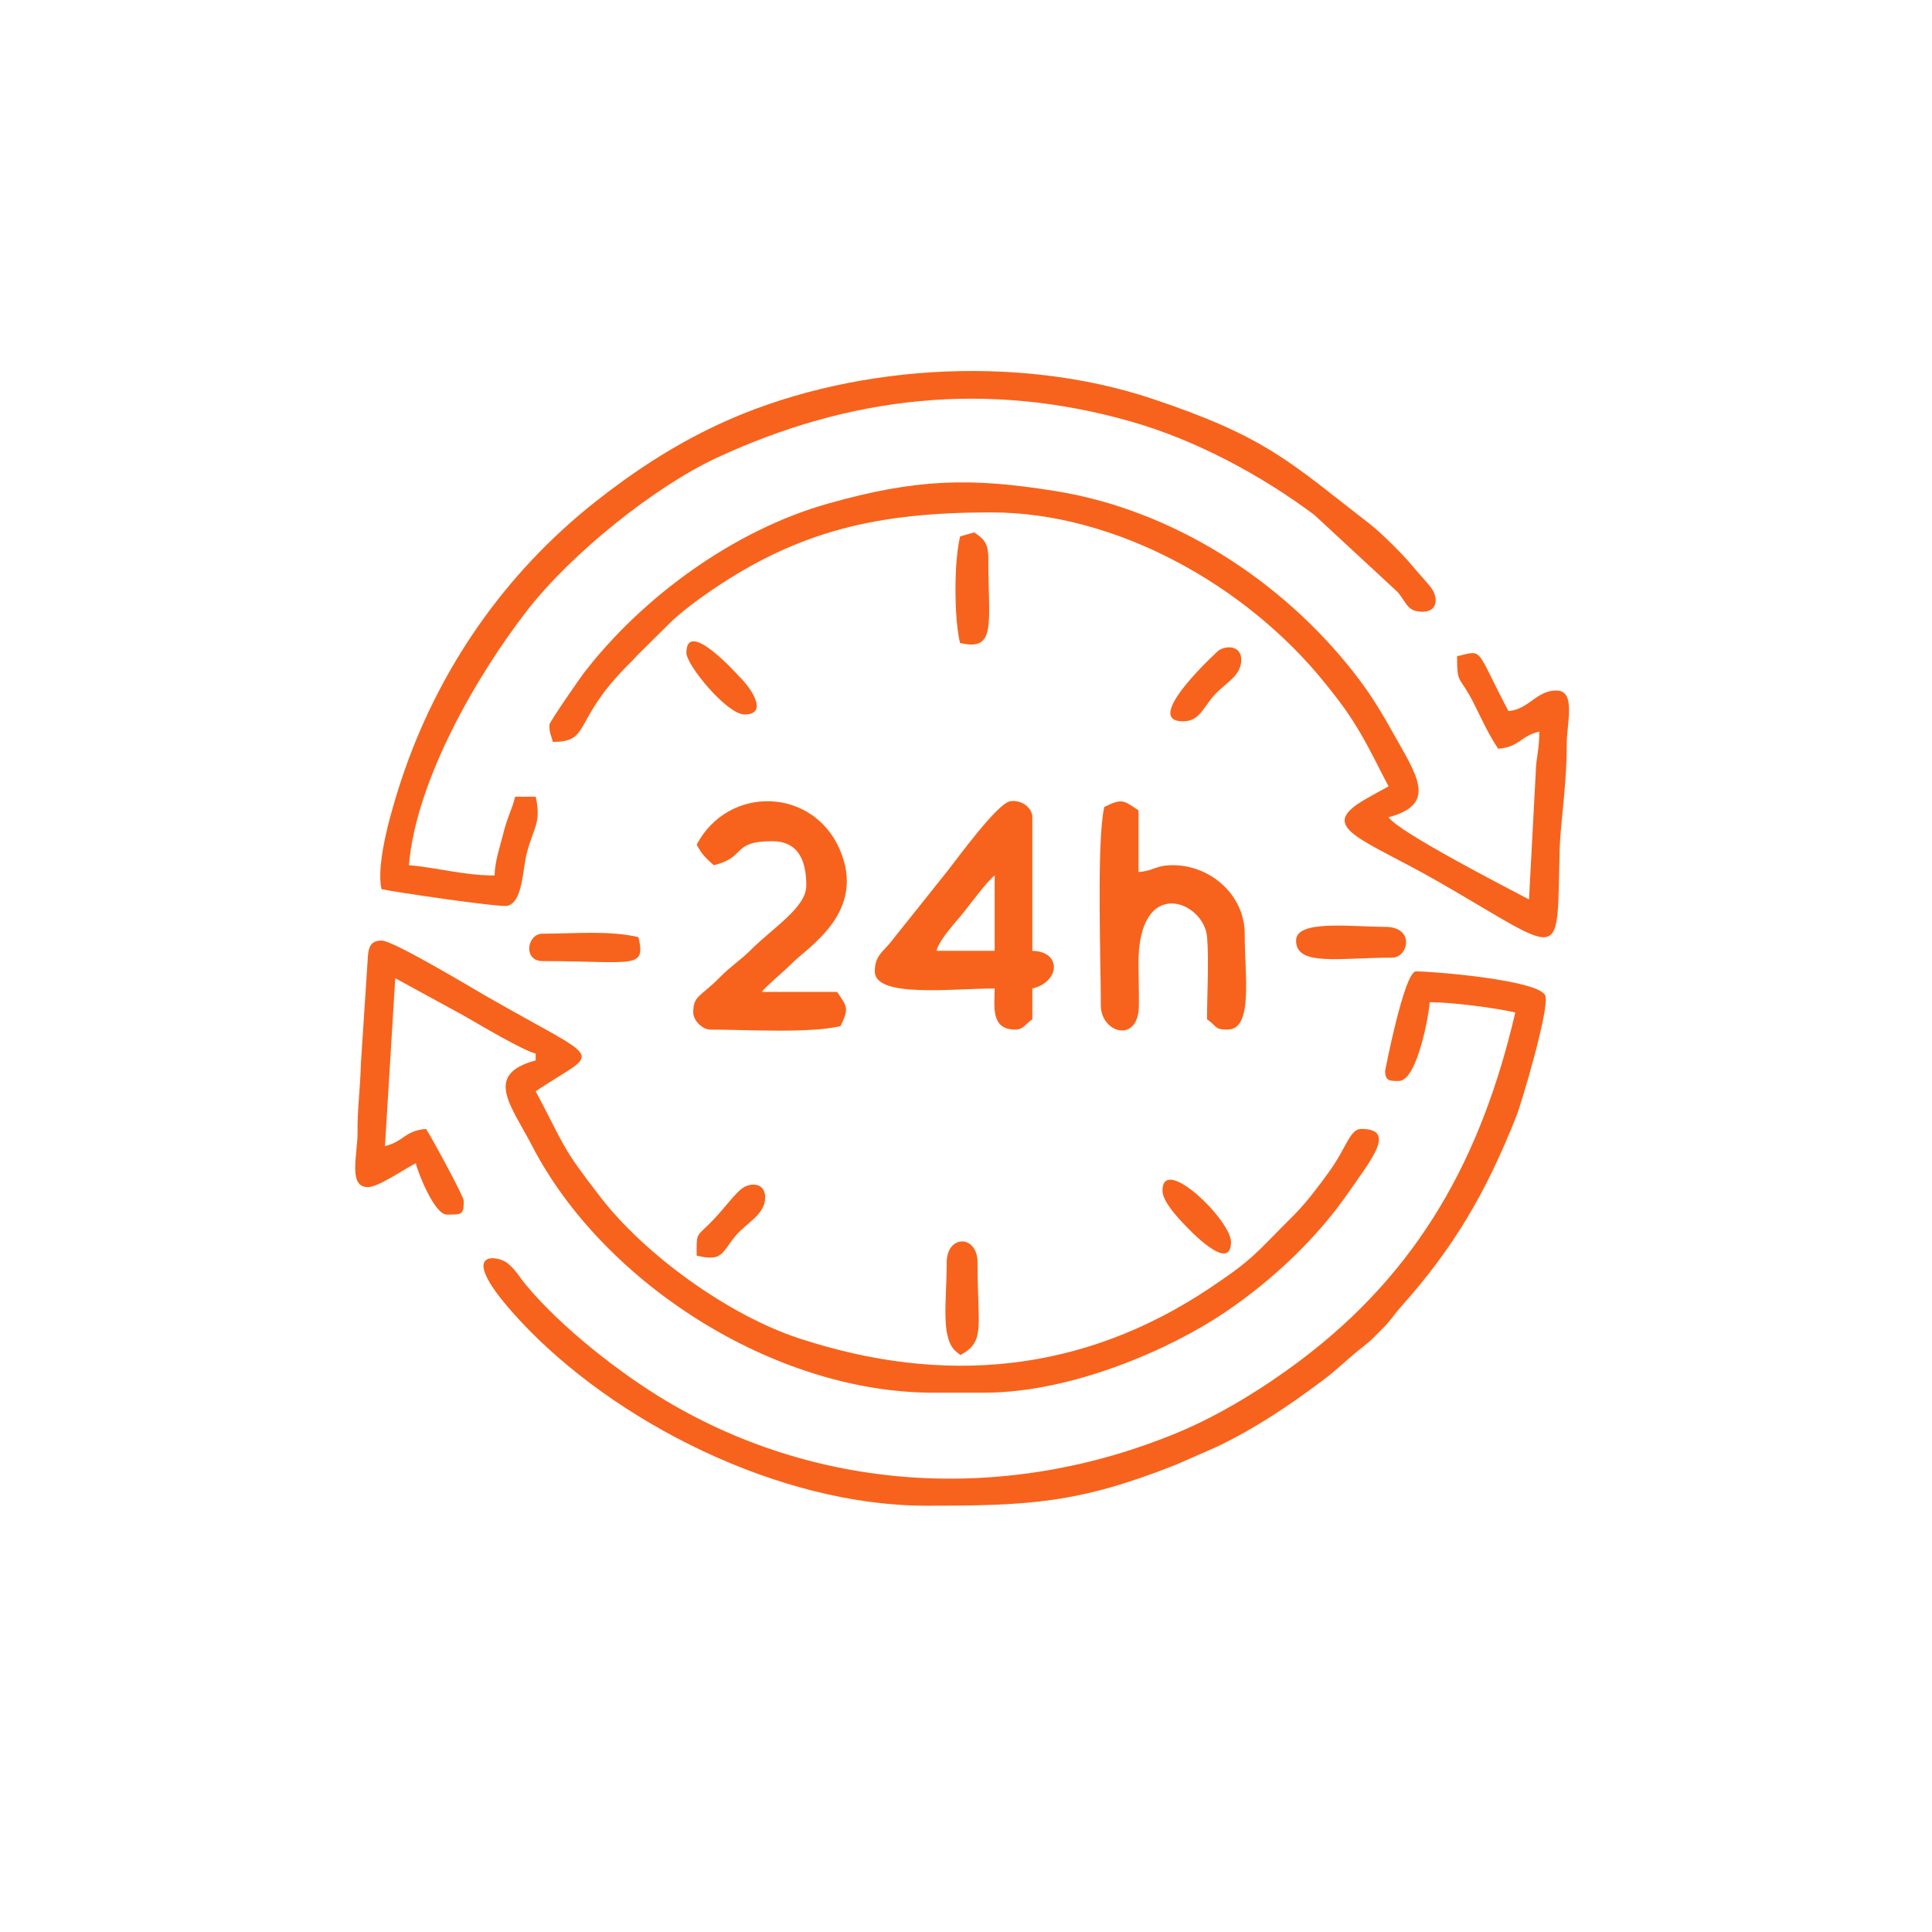 <?xml version="1.0" encoding="UTF-8"?>
<!DOCTYPE svg PUBLIC "-//W3C//DTD SVG 1.1//EN" "http://www.w3.org/Graphics/SVG/1.1/DTD/svg11.dtd">
<!-- Creator: CorelDRAW -->
<svg xmlns="http://www.w3.org/2000/svg" xml:space="preserve" width="152.4mm" height="152.4mm" version="1.1" style="shape-rendering:geometricPrecision; text-rendering:geometricPrecision; image-rendering:optimizeQuality; fill-rule:evenodd; clip-rule:evenodd"
viewBox="0 0 15240 15240"
 xmlns:xlink="http://www.w3.org/1999/xlink">
 <defs>
  <style type="text/css">
   <![CDATA[
    .str0 {stroke:#F7631C;stroke-width:7.62;stroke-miterlimit:22.926}
    .fil0 {fill:#F7631C}
   ]]>
  </style>
 </defs>
 <g id="Layer_x0020_1">
  <g id="_105553852597504">
   <path class="fil0" d="M4333.6 5717.03c0,72.98 12.9,74.5 27.02,135.1 307.01,0 145.76,-161.39 601.21,-614.65 29.28,-29.13 37.6,-37.82 65.96,-69.13l244.33 -242.01c92.52,-93.29 233.13,-197.06 347.04,-274.4 684.99,-465.12 1301.82,-610.08 2199.89,-610.08 988.61,0 2012.68,578.22 2629.37,1342.42 105.57,130.83 181.68,229.15 270.39,378.06 92.61,155.45 152.51,286.19 234.44,441.03 -71.03,37.59 -126.66,68.38 -191.23,105.99 -382.04,222.51 -11.65,302.59 595.12,651.94 1010,581.52 919.66,654.6 946.19,-272.46 5.31,-185.34 57.76,-528.59 55.19,-809.42 -1.57,-171.95 77.56,-432.58 -81.34,-432.58 -159.71,0 -214.78,148.51 -378.26,162.12 -267.87,-506.24 -191.81,-482.04 -405.29,-432.3 0,235.83 17.98,141.78 135.3,378.06 61.51,123.88 114.25,239.92 188.93,351.45 171.68,-14.29 174.1,-100.12 324.23,-135.1 0,158.14 -24.05,184.62 -27.87,323.38l-53.19 1000.55c-181.53,-96.05 -1029.44,-531.48 -1107.78,-648.45 397.51,-106.14 217.33,-338.09 18.7,-694.18 -96.53,-173.04 -180.41,-304.75 -300.01,-456.52 -564.78,-716.73 -1414.85,-1269.71 -2335.27,-1420.37 -691.88,-113.25 -1117.81,-96.46 -1803.48,96.37 -739.44,207.96 -1465.02,734.79 -1929.72,1339.58 -28.98,37.73 -269.87,384.64 -269.87,405.6z"/>
   <path class="fil0" d="M2901.6 9364.6c80.26,0 271.08,-132.42 378.26,-189.14 20.52,88.07 151,405.29 243.17,405.29 119.07,0 135.1,4.74 135.1,-108.08 0,-37.21 -262.27,-515.22 -297.21,-567.4 -171.68,14.29 -174.1,100.12 -324.23,135.1l81.06 -1323.93 541.78 295.81c109.5,63.14 466.97,275.54 566,298.61l0 54.04c-413.98,110.53 -192.82,356.13 -27.2,675.64 558.79,1077.97 1906.17,1945.2 3161.4,1945.2l405.28 0c696.27,0 1476.96,-348.04 1902.69,-637.1 370.42,-251.52 717.06,-576.29 972.37,-945.98 177.89,-257.6 378.89,-497.39 97.03,-497.39 -88.98,0 -114.01,145.48 -254.51,339.91 -83.77,115.92 -181.26,245.76 -278.72,342.72 -310.11,308.51 -310.16,338.96 -666.43,576.44 -1001.15,667.33 -2096.76,767.01 -3235.1,392.74 -554.46,-182.3 -1211.43,-655.65 -1563.69,-1111.19 -312.23,-403.76 -272.83,-383.69 -513.12,-837.82 516.64,-345.97 564.36,-200.46 -403.89,-757.93 -115.46,-66.48 -720.51,-430.91 -811.97,-430.91 -94.73,0 -105.96,63.22 -109.91,160.27l-53.05 811.56c-5.75,208.77 -28.14,355.73 -26.45,540.96 1.57,171.95 -77.56,432.58 81.34,432.58z"/>
   <path class="fil0" d="M10926.24 8445.95c0,83.18 37.43,81.06 108.07,81.06 148.6,0 241.56,-549.08 243.17,-621.44 178.32,0 523.67,45.69 675.48,81.06 -264.93,1137.17 -754.67,2040.45 -1705.92,2752.22 -281.61,210.72 -622.71,422.31 -953.15,559.91 -1322.92,550.92 -2801.47,485.33 -4030.35,-243.26 -378.13,-224.19 -836.23,-586.23 -1111.1,-915.32 -56.46,-67.6 -79.45,-118.22 -150.44,-176.92 -73.65,-60.92 -433.95,-123.03 94.85,448.66 744.19,804.57 2048.22,1465.44 3208.84,1465.44 812.5,0 1201.65,-18.06 1972.44,-324.17l319.19 -140.13c301.79,-143.84 563.8,-320.3 831.02,-519.94 133.27,-99.55 198.65,-172.93 324.38,-270.03 65.75,-50.79 96.93,-86.75 153.67,-143.54 71.54,-71.6 86.42,-105.77 148.63,-175.6 404.4,-454.01 662.26,-882.14 906.06,-1498.62 43.49,-109.98 259.28,-839.92 229.86,-948.18 -33.98,-125.05 -883.63,-194.75 -1021.53,-194.75 -91.98,0 -243.17,783.27 -243.17,783.55z"/>
   <path class="fil0" d="M3009.67 7013.94c87.03,20.28 938.37,146.41 993.65,131.21 120.93,-33.28 116.56,-274.41 152.74,-416.82 49.19,-193.6 117.35,-238.37 69.47,-443.9l-162.12 0c-23.06,98.99 -60.51,158.03 -92.24,286.03 -27.44,110.7 -67.35,222.25 -69.87,335.41 -244.27,0 -458.66,-63.02 -675.48,-81.06 55.58,-667.83 536.53,-1499.78 933.87,-2011.2 344.36,-443.23 1000.35,-973.34 1497.84,-1204.06 1047.04,-485.59 2126.85,-606.98 3258.2,-286.11 515.05,146.08 1028.03,422.31 1451.1,737.44l659.42 610.47c74.28,90.5 74.63,154.06 197.19,154.06 111.07,0 123.45,-99.19 73.61,-177.65 -24.09,-37.92 -111.18,-128.36 -150.63,-177.63 -68.1,-85.04 -249.79,-266.31 -339.66,-335.82 -632.36,-489.08 -810.5,-685.1 -1714.18,-987.72 -1075.03,-360 -2417.17,-268.5 -3426.19,201.62 -357,166.34 -677.47,377.68 -978.04,616.08 -705.9,559.89 -1231.15,1313.01 -1520.38,2181.23 -64.43,193.42 -207.54,657.06 -158.3,868.42z"/>
   <path class="fil0" d="M7846.07 6905.87l0 594.42 -459.32 0c24.67,-92.42 150.94,-223.37 212.6,-300.76 54.47,-68.36 191.47,-253.18 246.72,-293.66zm-945.66 756.53c0,211.44 609.11,135.1 945.66,135.1 0,135.76 -35.38,324.22 162.11,324.22 64.96,0 79.43,-43.77 135.1,-81.05l0 -243.17c218.14,-50.83 235.06,-291.98 0,-297.21l0 -1053.74c0,-81.98 -97.47,-142.74 -178.1,-125.25 -101.78,22.07 -413.38,450.13 -485.7,542.21l-455.75 570.97c-60.92,75.97 -123.32,106.5 -123.32,227.92z"/>
   <path class="fil0" d="M5495.42 6662.7c40.52,76.59 74.23,109.21 135.09,162.11 257.75,-60.04 137.56,-189.13 459.33,-189.13 225.63,0 270.19,178.54 270.19,351.25 0,170.39 -258.75,328.16 -438.56,507.11 -86.33,85.92 -152.98,123.25 -243.75,215.57 -153.25,155.88 -209.32,142.11 -209.32,277.02 0,63 72.09,135.09 135.09,135.09 279.76,0 777.79,30.98 1026.73,-27.02 69.8,-145.48 52.41,-151.57 -27.02,-270.19l-594.42 0c31.29,-42.7 176.96,-163.73 236.03,-223.29 134.44,-135.55 595.09,-409.2 377.83,-903.91 -213.89,-487.04 -877.64,-506.29 -1127.22,-34.61z"/>
   <path class="fil0" d="M8710.68 6365.49c-61.44,263.71 -27.02,1230.04 -27.02,1567.1 0,214.39 295.82,303.44 299.96,2.75 1.45,-105.96 -2.36,-220.26 -3.12,-327.35 -5.03,-709.46 517.75,-501.69 541.25,-216.28 15.31,185.86 -0.5,453.95 -0.5,648.96 80.8,54.1 54.8,81.05 162.11,81.05 204.14,0 135.1,-427.45 135.1,-756.53 0,-299.87 -264.13,-540.38 -567.4,-540.38 -136.58,0 -143.53,43.5 -270.19,54.04l0 -486.34c-116.61,-78.09 -126.58,-98.23 -270.19,-27.02z"/>
   <path class="fil0" d="M10223.74 7419.23c0,205.66 336.46,135.1 756.53,135.1 130.91,0 183.77,-243.18 -54.03,-243.18 -270.33,0 -702.5,-58.67 -702.5,108.08z"/>
   <path class="fil0" d="M7467.8 9959.02c0,299.67 -47.93,578.06 63.54,692.99l29.28 24.78c2.94,2.55 10.41,7.53 15.26,11.74 198.95,-105.27 135.1,-219.98 135.1,-729.51 0,-221.83 -243.18,-221.83 -243.18,0z"/>
   <path class="fil0 str0" d="M7576.93 4234.3c-48.16,198.88 -48.16,632.09 -1.05,834.28 283.26,65.99 216.15,-142.47 216.15,-675.48 0,-109.97 -42.67,-145.33 -108.07,-189.13l-107.03 30.33z"/>
   <path class="fil0" d="M4279.56 7581.34c717.17,0 816.8,69.54 756.54,-189.13 -235.07,-54.76 -512.16,-27.02 -756.54,-27.02 -123.17,0 -155.71,216.15 0,216.15z"/>
   <path class="fil0" d="M9332.12 5690.01c132.05,0 158.11,-110.76 249.58,-209.73 89.76,-97.11 209.74,-149.37 209.74,-276.61 0,-102.52 -103.81,-118.94 -178.02,-73.59 -0.16,0.1 -617.26,559.93 -281.3,559.93z"/>
   <path class="fil0" d="M5495.42 9904.98c205.81,47.95 194.59,-20.14 305.24,-154.09 87.86,-106.37 235.14,-168.97 235.14,-305.24 0,-105.11 -91.48,-118.48 -160.61,-84.48 -71.55,35.19 -162.32,180.71 -293.31,306.04 -93.84,89.77 -86.46,68.17 -86.46,237.77z"/>
   <path class="fil0" d="M5414.36 5149.64c0,96.31 319.4,486.34 459.32,486.34 179.74,0 72.37,-187.23 -46.82,-304.42 -6.25,-6.14 -412.5,-461.82 -412.5,-181.92z"/>
   <path class="fil0" d="M9170 9391.62c0,84.24 115.3,208.41 181.83,277.49 18.91,19.62 358.55,383.66 358.55,127.79 0,-172.19 -540.38,-695.6 -540.38,-405.28z"/>
  </g>
 </g>
</svg>
